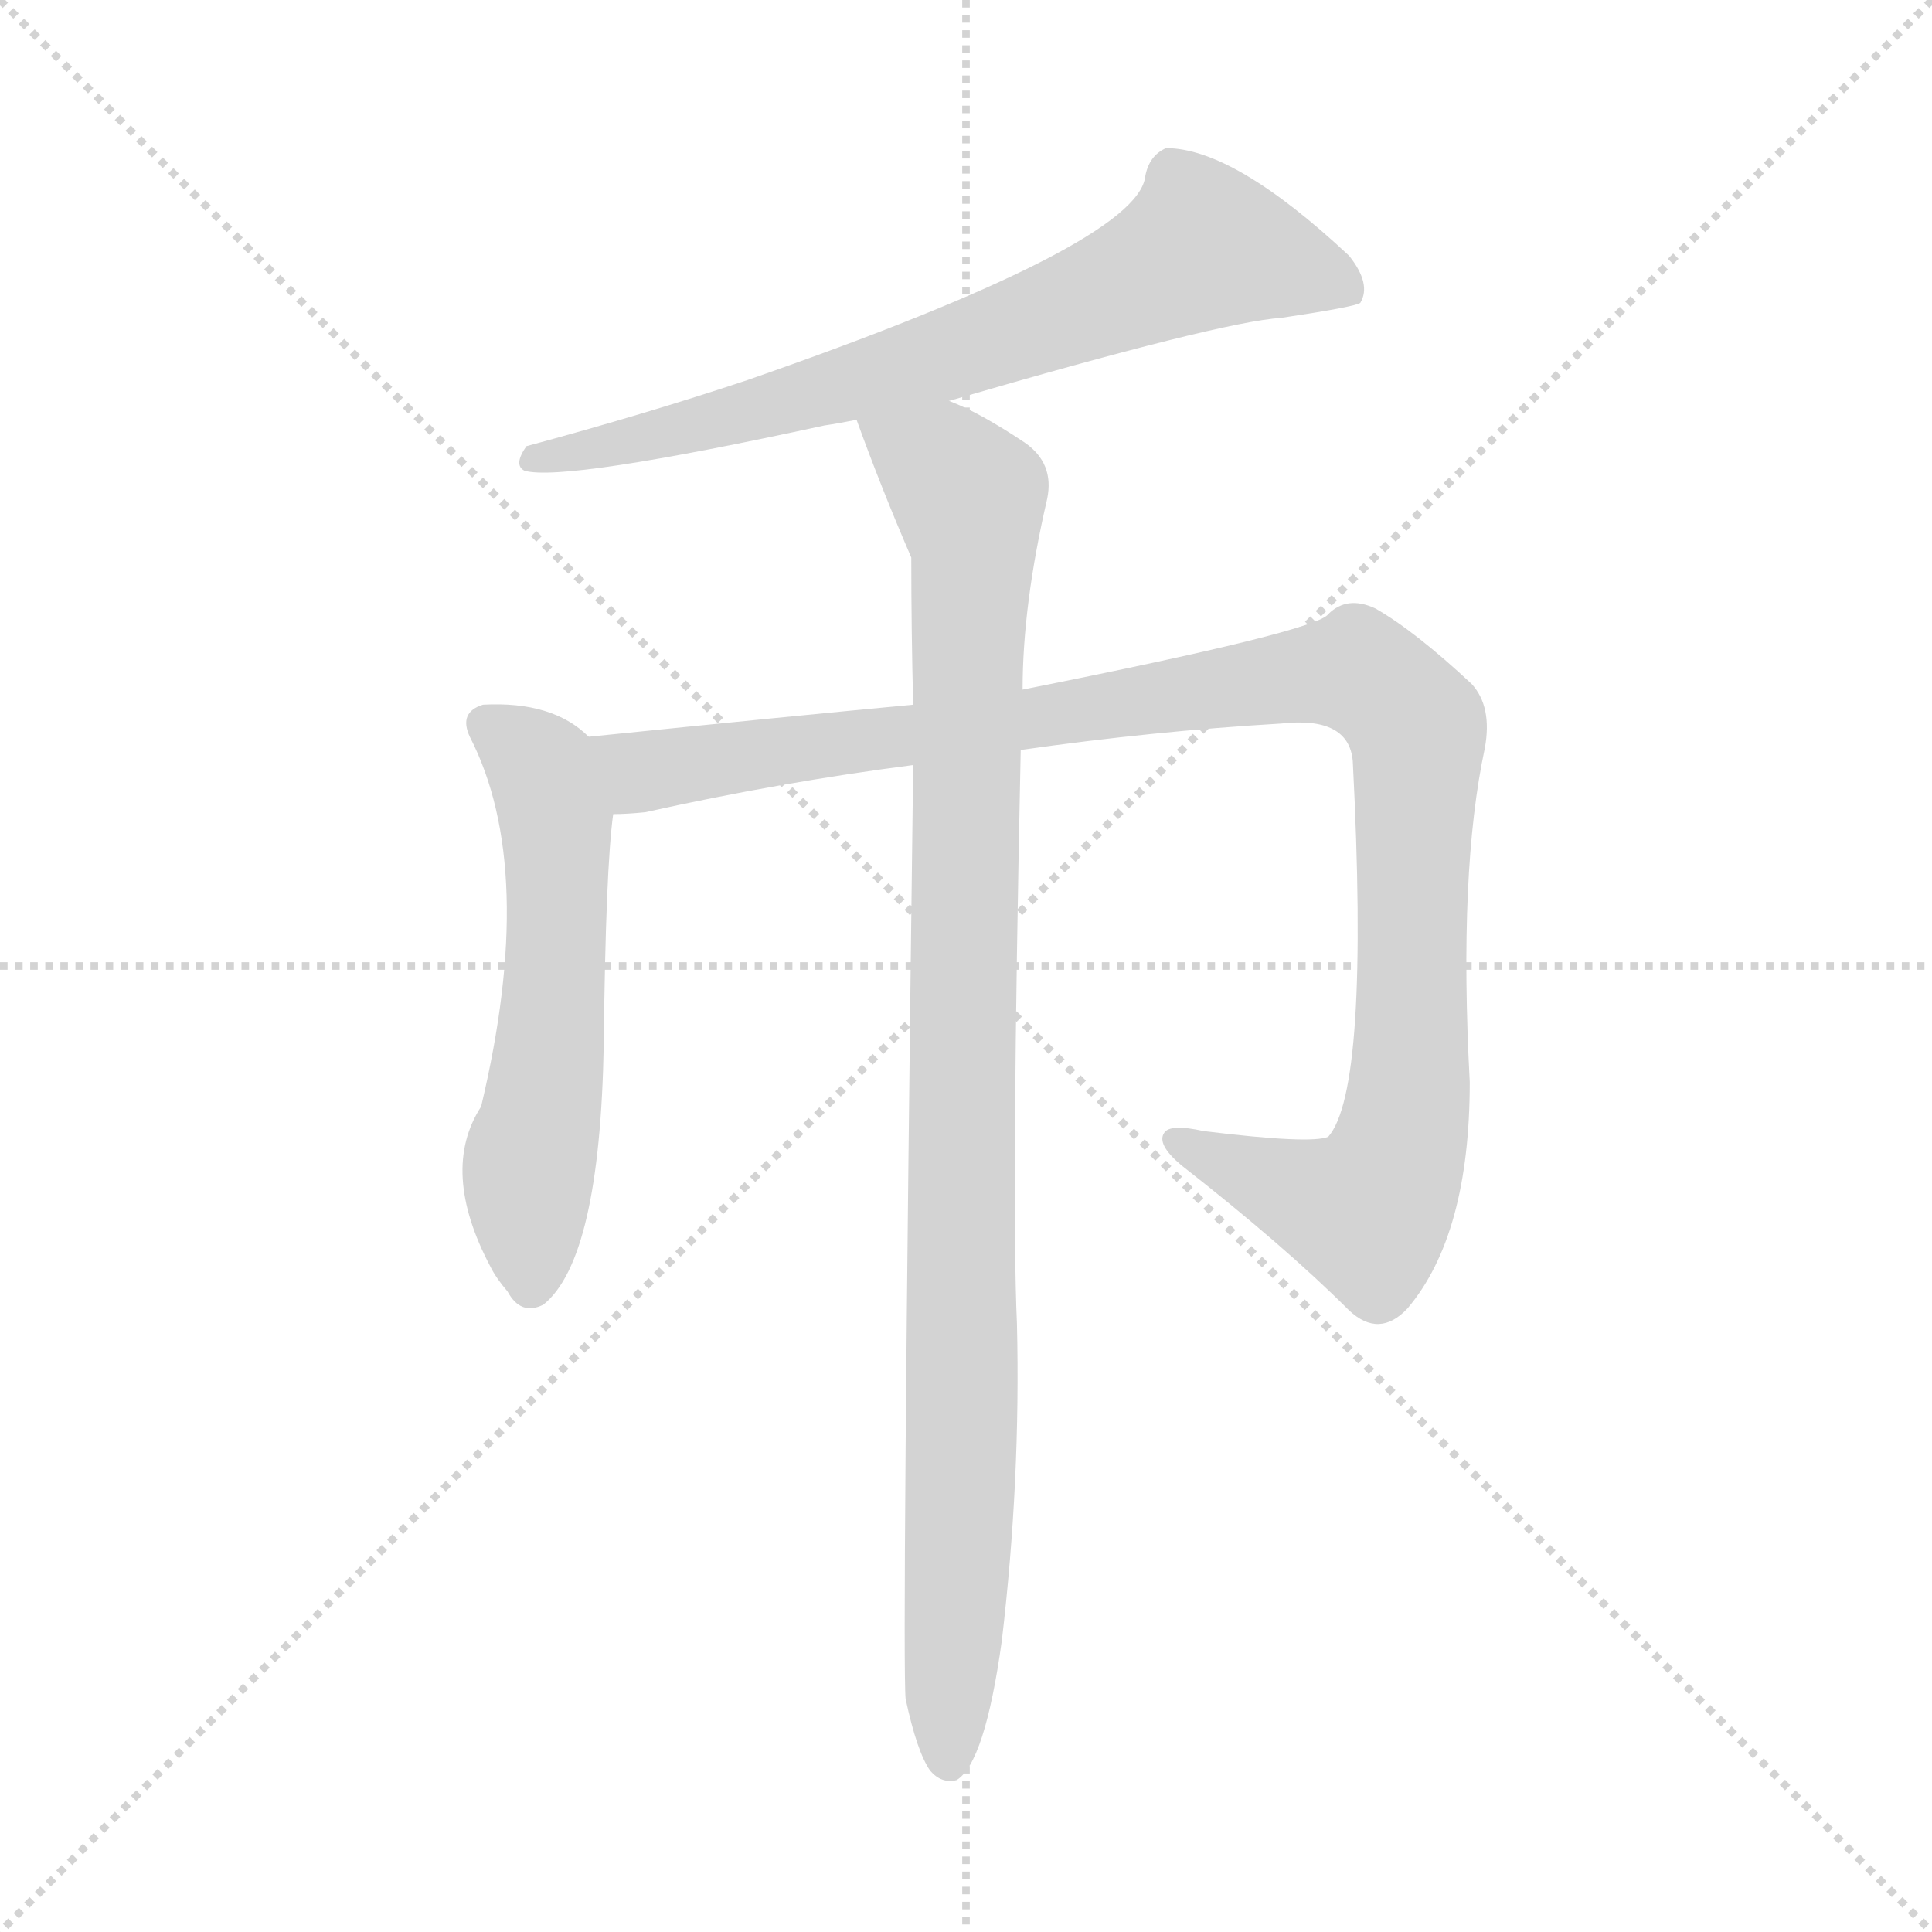 <svg xmlns="http://www.w3.org/2000/svg" version="1.1" viewBox="0 0 1024 1024">
  <g stroke="lightgray" stroke-dasharray="1,1" stroke-width="1" transform="scale(4, 4)">
    <line x1="0" y1="0" x2="256" y2="256" />
    <line x1="256" y1="0" x2="0" y2="256" />
    <line x1="128" y1="0" x2="128" y2="256" />
    <line x1="0" y1="128" x2="256" y2="128" />
  </g>
  <g transform="scale(1.0, -1.0) translate(0.0, -821.50)">
    <style type="text/css">
      
        @keyframes keyframes0 {
          from {
            stroke: blue;
            stroke-dashoffset: 715;
            stroke-width: 128;
          }
          70% {
            animation-timing-function: step-end;
            stroke: blue;
            stroke-dashoffset: 0;
            stroke-width: 128;
          }
          to {
            stroke: black;
            stroke-width: 1024;
          }
        }
        #make-me-a-hanzi-animation-0 {
          animation: keyframes0 0.832s both;
          animation-delay: 0s;
          animation-timing-function: linear;
        }
      
        @keyframes keyframes1 {
          from {
            stroke: blue;
            stroke-dashoffset: 568;
            stroke-width: 128;
          }
          65% {
            animation-timing-function: step-end;
            stroke: blue;
            stroke-dashoffset: 0;
            stroke-width: 128;
          }
          to {
            stroke: black;
            stroke-width: 1024;
          }
        }
        #make-me-a-hanzi-animation-1 {
          animation: keyframes1 0.712s both;
          animation-delay: 0.832s;
          animation-timing-function: linear;
        }
      
        @keyframes keyframes2 {
          from {
            stroke: blue;
            stroke-dashoffset: 1076;
            stroke-width: 128;
          }
          78% {
            animation-timing-function: step-end;
            stroke: blue;
            stroke-dashoffset: 0;
            stroke-width: 128;
          }
          to {
            stroke: black;
            stroke-width: 1024;
          }
        }
        #make-me-a-hanzi-animation-2 {
          animation: keyframes2 1.126s both;
          animation-delay: 1.544s;
          animation-timing-function: linear;
        }
      
        @keyframes keyframes3 {
          from {
            stroke: blue;
            stroke-dashoffset: 991;
            stroke-width: 128;
          }
          76% {
            animation-timing-function: step-end;
            stroke: blue;
            stroke-dashoffset: 0;
            stroke-width: 128;
          }
          to {
            stroke: black;
            stroke-width: 1024;
          }
        }
        #make-me-a-hanzi-animation-3 {
          animation: keyframes3 1.056s both;
          animation-delay: 2.67s;
          animation-timing-function: linear;
        }
      
    </style>
    
      <path d="M 503 609 Q 647 651 679 653 Q 719 659 721 661 Q 727 671 715 686 Q 654 743 618 743 Q 609 739 607 728 Q 603 692 396 620 Q 342 602 279 585 Q 272 575 278 572 Q 299 566 437 596 Q 444 597 454 599 L 503 609 Z" fill="lightgray" />
    
      <path d="M 312 431 Q 293 450 256 448 Q 243 444 249 431 Q 285 361 255 235 Q 233 201 260 150 Q 263 144 269 137 Q 276 124 288 130 Q 318 154 320 268 Q 321 361 325 390 C 328 418 328 418 312 431 Z" fill="lightgray" />
    
      <path d="M 541 424 Q 611 434 679 438 Q 715 442 717 418 Q 726 244 704 219 Q 695 215 638 222 Q 620 226 617 221 Q 613 215 626 204 Q 681 161 715 127 Q 731 112 746 128 Q 779 167 779 248 Q 773 360 787 425 Q 791 447 780 459 Q 750 487 729 499 Q 714 506 704 496 Q 698 487 542 456 L 484 448 Q 420 442 312 431 C 282 428 295 387 325 390 Q 332 390 342 391 Q 414 407 484 416 L 541 424 Z" fill="lightgray" />
    
      <path d="M 480 -79 Q 486 -107 493 -117 Q 499 -124 507 -122 Q 522 -113 531 -48 Q 541 37 539 120 Q 536 186 541 424 L 542 456 Q 542 501 555 557 Q 559 576 543 587 Q 519 603 503 609 C 476 622 444 627 454 599 Q 467 563 483 526 Q 483 487 484 448 L 484 416 Q 478 -59 480 -79 Z" fill="lightgray" />
    
    
      <clipPath id="make-me-a-hanzi-clip-0">
        <path d="M 503 609 Q 647 651 679 653 Q 719 659 721 661 Q 727 671 715 686 Q 654 743 618 743 Q 609 739 607 728 Q 603 692 396 620 Q 342 602 279 585 Q 272 575 278 572 Q 299 566 437 596 Q 444 597 454 599 L 503 609 Z" />
      </clipPath>
      <path clip-path="url(#make-me-a-hanzi-clip-0)" d="M 716 667 L 694 678 L 637 691 L 508 635 L 414 611 L 399 602 L 281 578" fill="none" id="make-me-a-hanzi-animation-0" stroke-dasharray="587 1174" stroke-linecap="round" />
    
      <clipPath id="make-me-a-hanzi-clip-1">
        <path d="M 312 431 Q 293 450 256 448 Q 243 444 249 431 Q 285 361 255 235 Q 233 201 260 150 Q 263 144 269 137 Q 276 124 288 130 Q 318 154 320 268 Q 321 361 325 390 C 328 418 328 418 312 431 Z" />
      </clipPath>
      <path clip-path="url(#make-me-a-hanzi-clip-1)" d="M 258 437 L 284 418 L 295 388 L 291 257 L 280 199 L 281 141" fill="none" id="make-me-a-hanzi-animation-1" stroke-dasharray="440 880" stroke-linecap="round" />
    
      <clipPath id="make-me-a-hanzi-clip-2">
        <path d="M 541 424 Q 611 434 679 438 Q 715 442 717 418 Q 726 244 704 219 Q 695 215 638 222 Q 620 226 617 221 Q 613 215 626 204 Q 681 161 715 127 Q 731 112 746 128 Q 779 167 779 248 Q 773 360 787 425 Q 791 447 780 459 Q 750 487 729 499 Q 714 506 704 496 Q 698 487 542 456 L 484 448 Q 420 442 312 431 C 282 428 295 387 325 390 Q 332 390 342 391 Q 414 407 484 416 L 541 424 Z" />
      </clipPath>
      <path clip-path="url(#make-me-a-hanzi-clip-2)" d="M 322 427 L 334 415 L 345 413 L 702 465 L 719 465 L 732 457 L 752 426 L 748 256 L 735 194 L 725 179 L 720 180 L 622 218" fill="none" id="make-me-a-hanzi-animation-2" stroke-dasharray="948 1896" stroke-linecap="round" />
    
      <clipPath id="make-me-a-hanzi-clip-3">
        <path d="M 480 -79 Q 486 -107 493 -117 Q 499 -124 507 -122 Q 522 -113 531 -48 Q 541 37 539 120 Q 536 186 541 424 L 542 456 Q 542 501 555 557 Q 559 576 543 587 Q 519 603 503 609 C 476 622 444 627 454 599 Q 467 563 483 526 Q 483 487 484 448 L 484 416 Q 478 -59 480 -79 Z" />
      </clipPath>
      <path clip-path="url(#make-me-a-hanzi-clip-3)" d="M 461 594 L 499 574 L 514 558 L 516 540 L 503 -112" fill="none" id="make-me-a-hanzi-animation-3" stroke-dasharray="863 1726" stroke-linecap="round" />
    
  </g>
</svg>